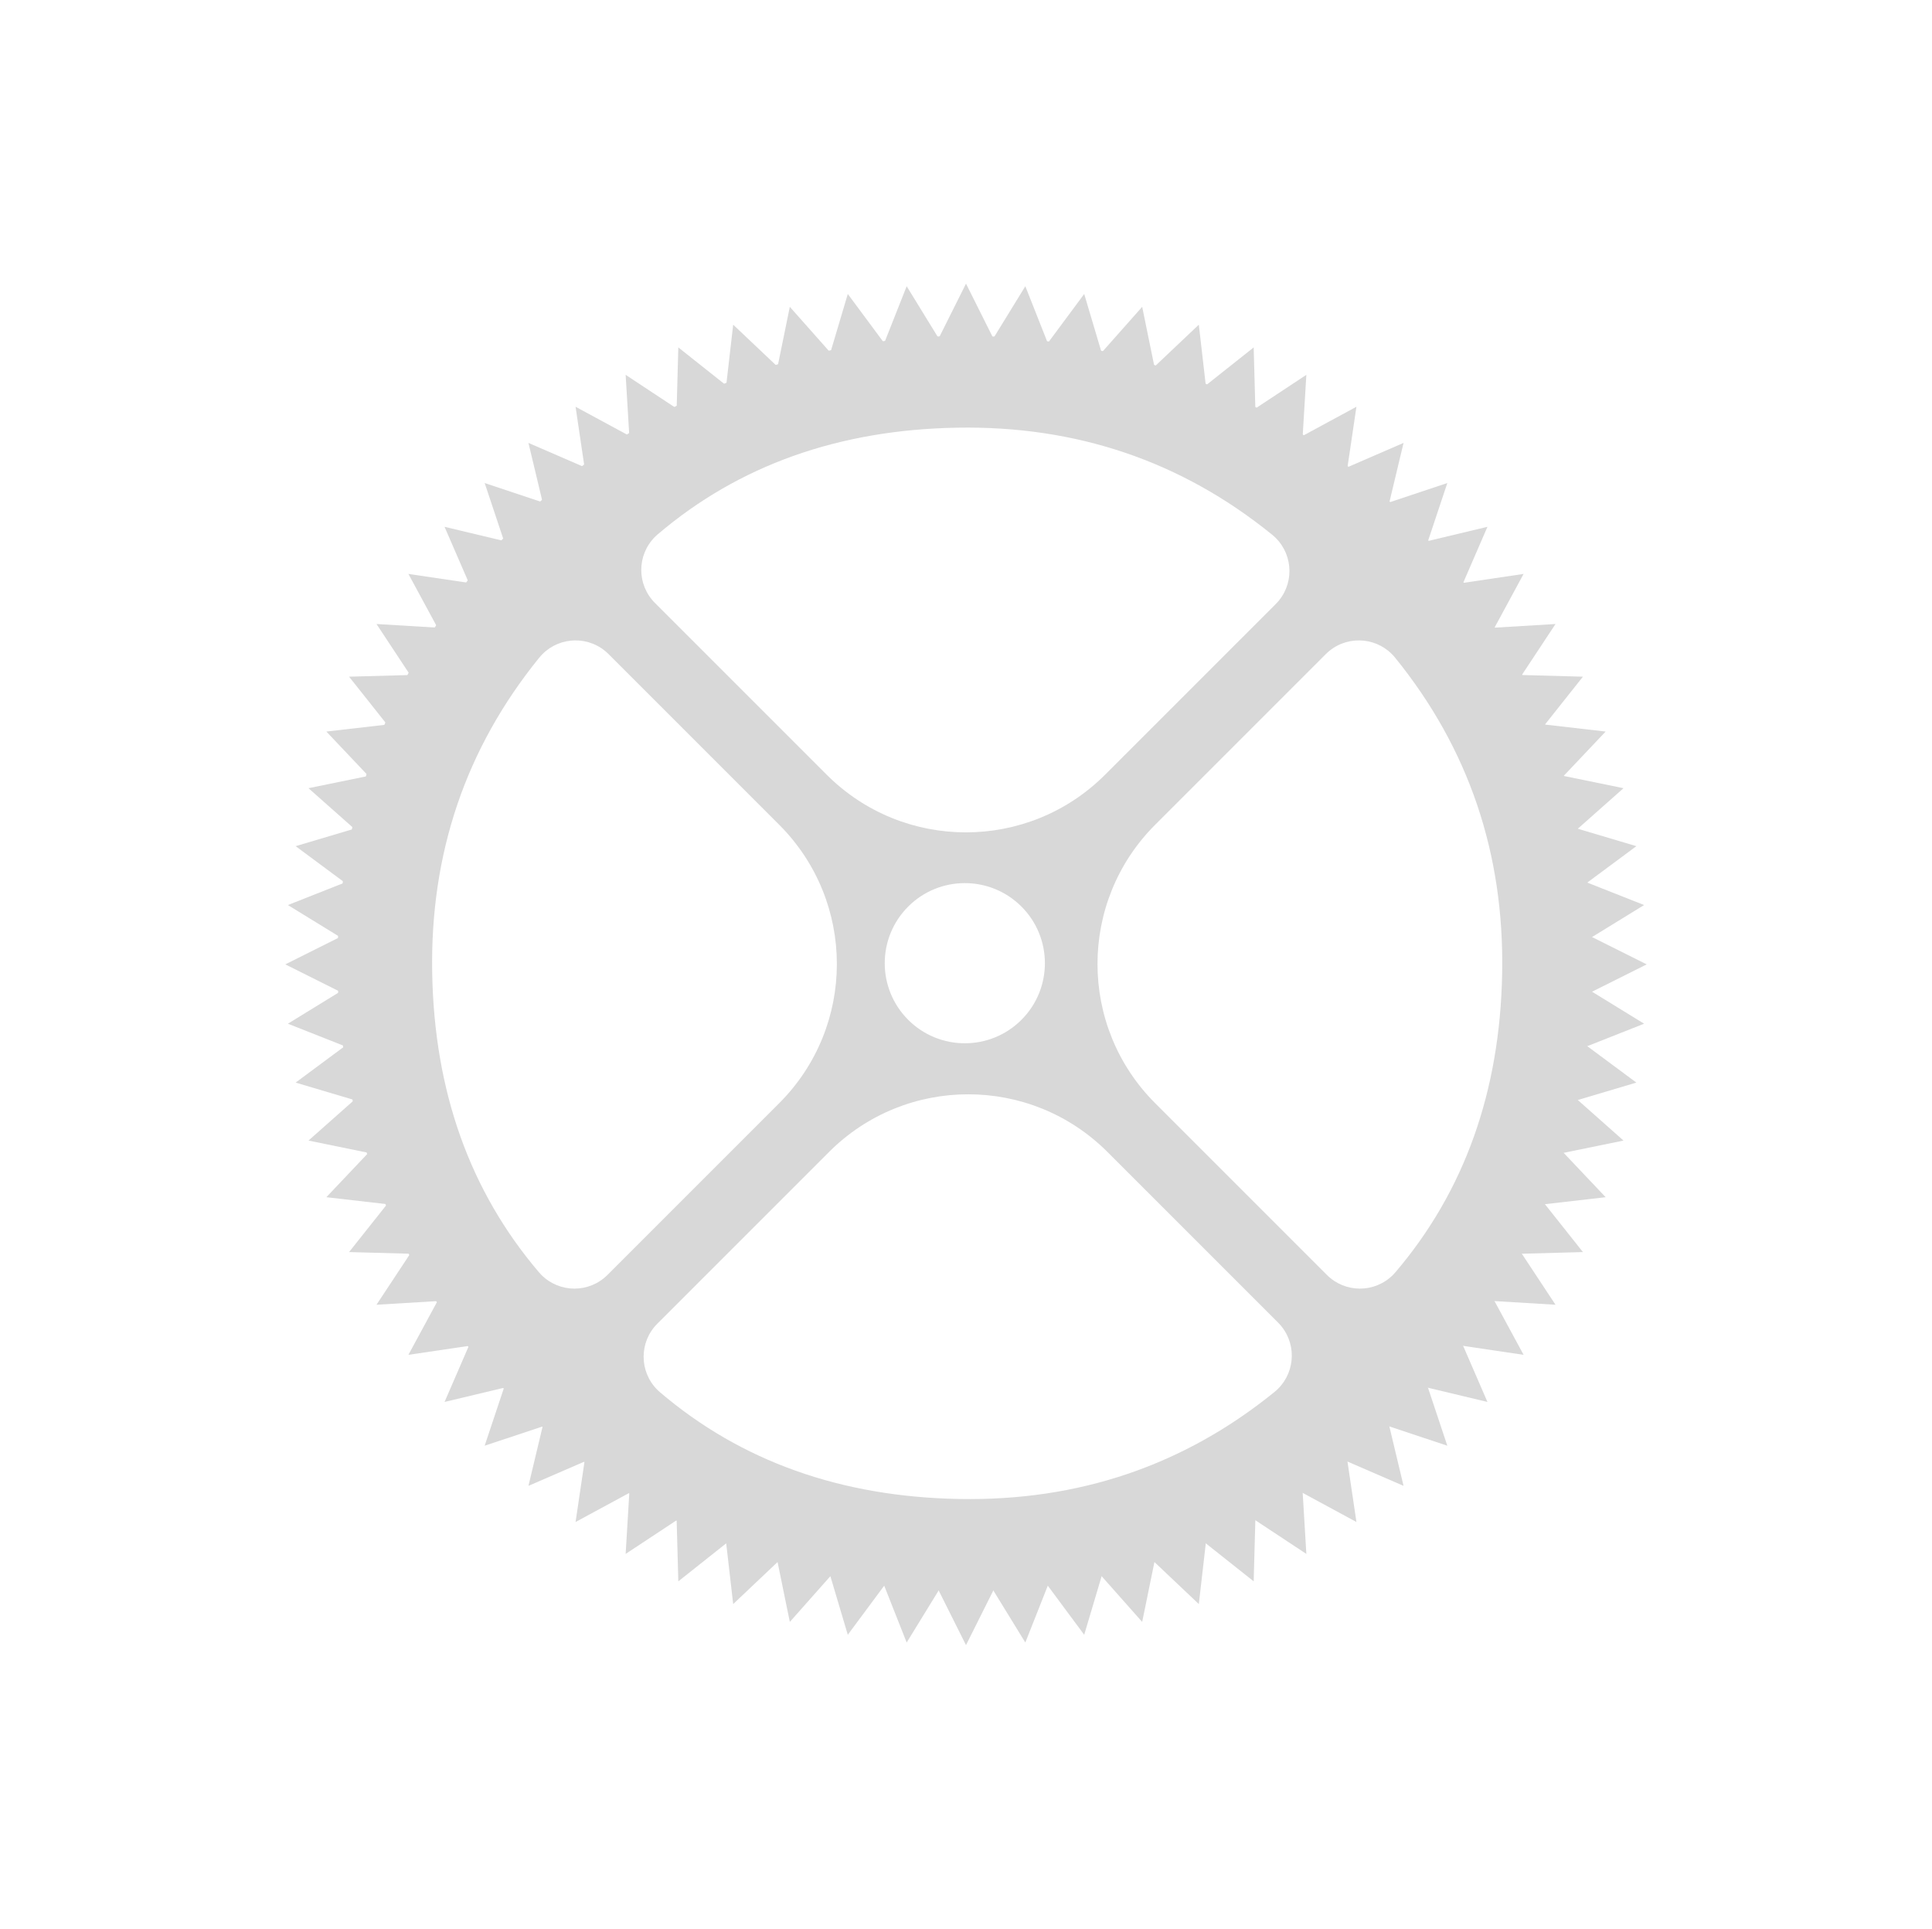 <?xml version="1.0" encoding="UTF-8"?>
<svg width="579px" height="578px" viewBox="0 0 579 578" version="1.1" xmlns="http://www.w3.org/2000/svg" xmlns:xlink="http://www.w3.org/1999/xlink">
    <!-- Generator: Sketch 48.2 (47327) - http://www.bohemiancoding.com/sketch -->
    <title>Untitled</title>
    <desc>Created with Sketch.</desc>
    <defs>
        <filter x="-0.7%" y="-0.7%" width="101.5%" height="101.5%" filterUnits="objectBoundingBox" id="filter-1">
            <feOffset dx="0" dy="0" in="SourceAlpha" result="shadowOffsetOuter1"></feOffset>
            <feGaussianBlur stdDeviation="1" in="shadowOffsetOuter1" result="shadowBlurOuter1"></feGaussianBlur>
            <feColorMatrix values="0 0 0 0 0   0 0 0 0 0   0 0 0 0 0  0 0 0 0.5 0" type="matrix" in="shadowBlurOuter1" result="shadowMatrixOuter1"></feColorMatrix>
            <feMerge>
                <feMergeNode in="shadowMatrixOuter1"></feMergeNode>
                <feMergeNode in="SourceGraphic"></feMergeNode>
            </feMerge>
        </filter>
    </defs>
    <g id="Page-1" stroke="none" stroke-width="1" fill="none" fill-rule="evenodd">
        <g id="Group" filter="url(#filter-1)" transform="translate(289.5, 289) rotate(-315) translate(-289.5, -289) translate(85, 85)" fill="#D8D8D8">
            <path d="M204,392 C100.17,392 16,307.83 16,204 C16,100.17 100.17,16 204,16 C307.83,16 392,100.17 392,204 C392,307.83 307.83,392 204,392 Z M360.74,178.21 C358.187,146.413 344.584,117.74 319.933,92.192 C295.044,66.399 265.216,51.694 230.449,48.076 C222.758,47.276 215.875,52.862 215.075,60.552 C215.025,61.034 215,61.517 215,62.001 L215,134.33 C215,166.915 241.415,193.33 274,193.33 C274,193.33 274,193.33 274,193.33 L346.785,193.33 C354.517,193.33 360.785,187.062 360.785,179.33 C360.785,178.956 360.77,178.582 360.74,178.21 Z M230.348,359.513 C262.145,356.959 290.817,343.357 316.366,318.705 C342.159,293.817 356.864,263.989 360.481,229.221 C361.282,221.531 355.696,214.648 348.005,213.848 C347.524,213.798 347.041,213.773 346.557,213.773 L274.227,213.773 C241.643,213.773 215.227,240.188 215.227,272.773 C215.227,272.773 215.227,272.773 215.227,272.773 L215.227,345.558 C215.227,353.29 221.495,359.558 229.227,359.558 C229.601,359.558 229.975,359.543 230.348,359.513 Z M48.045,178.21 C48.015,178.582 48,178.956 48,179.33 C48,187.062 54.268,193.33 62,193.33 L134.785,193.33 C134.785,193.33 134.785,193.33 134.785,193.33 C167.37,193.33 193.785,166.915 193.785,134.33 L193.785,62.001 C193.785,61.517 193.76,61.034 193.71,60.552 C192.91,52.862 186.027,47.276 178.336,48.076 C143.569,51.694 113.741,66.399 88.853,92.192 C64.201,117.74 50.598,146.413 48.045,178.21 Z M179.21,359.74 C179.582,359.77 179.956,359.785 180.33,359.785 C188.062,359.785 194.33,353.517 194.33,345.785 L194.33,273 C194.33,273 194.33,273 194.33,273 C194.33,240.415 167.915,214 135.33,214 L63.001,214 C62.517,214 62.034,214.025 61.552,214.075 C53.862,214.875 48.276,221.758 49.076,229.449 C52.694,264.216 67.399,294.044 93.192,318.933 C118.74,343.584 147.413,357.187 179.21,359.74 Z M204,228 C217.255,228 228,217.255 228,204 C228,190.745 217.255,180 204,180 C190.745,180 180,190.745 180,204 C180,217.255 190.745,228 204,228 Z" id="Combined-Shape"></path>
            <path d="M204.5,0 L213,17 L196,17 L204.5,0 Z M204.5,408 L196,391 L213,391 L204.5,408 Z" id="Combined-Shape"></path>
            <path d="M204.5,0 L213,17 L196,17 L204.5,0 Z M204.5,408 L196,391 L213,391 L204.5,408 Z" id="Combined-Shape" transform="translate(204.5, 204) rotate(-365) translate(-204.5, -204) "></path>
            <path d="M204.5,-2.84217094e-14 L213,17 L196,17 L204.5,-2.84217094e-14 Z M204.5,408 L196,391 L213,391 L204.5,408 Z" id="Combined-Shape" transform="translate(204.5, 204) rotate(-370) translate(-204.5, -204) "></path>
            <path d="M204.5,8.52651283e-14 L213,17 L196,17 L204.5,8.52651283e-14 Z M204.5,408 L196,391 L213,391 L204.5,408 Z" id="Combined-Shape" transform="translate(204.5, 204) rotate(-375) translate(-204.5, -204) "></path>
            <path d="M204.5,8.52651283e-14 L213,17 L196,17 L204.5,8.52651283e-14 Z M204.5,408 L196,391 L213,391 L204.5,408 Z" id="Combined-Shape" transform="translate(204.5, 204) rotate(-380) translate(-204.5, -204) "></path>
            <path d="M204.5,1.13686838e-13 L213,17 L196,17 L204.5,1.13686838e-13 Z M204.5,408 L196,391 L213,391 L204.5,408 Z" id="Combined-Shape" transform="translate(204.5, 204) rotate(-385) translate(-204.5, -204) "></path>
            <path d="M204.5,1.42108547e-13 L213,17 L196,17 L204.5,1.42108547e-13 Z M204.5,408 L196,391 L213,391 L204.5,408 Z" id="Combined-Shape" transform="translate(204.5, 204) rotate(-390) translate(-204.5, -204) "></path>
            <path d="M204.5,1.70530257e-13 L213,17 L196,17 L204.5,1.70530257e-13 Z M204.5,408 L196,391 L213,391 L204.5,408 Z" id="Combined-Shape" transform="translate(204.5, 204) rotate(-395) translate(-204.5, -204) "></path>
            <path d="M204.5,1.42108547e-13 L213,17 L196,17 L204.5,1.42108547e-13 Z M204.5,408 L196,391 L213,391 L204.5,408 Z" id="Combined-Shape" transform="translate(204.5, 204) rotate(-400) translate(-204.5, -204) "></path>
            <path d="M204.5,1.13686838e-13 L213,17 L196,17 L204.5,1.13686838e-13 Z M204.5,408 L196,391 L213,391 L204.5,408 Z" id="Combined-Shape" transform="translate(204.5, 204) rotate(-405) translate(-204.5, -204) "></path>
            <path d="M204.5,5.68434189e-14 L213,17 L196,17 L204.5,5.68434189e-14 Z M204.5,408 L196,391 L213,391 L204.5,408 Z" id="Combined-Shape" transform="translate(204.5, 204) rotate(-410) translate(-204.5, -204) "></path>
            <path d="M204.5,2.84217094e-14 L213,17 L196,17 L204.5,2.84217094e-14 Z M204.5,408 L196,391 L213,391 L204.5,408 Z" id="Combined-Shape" transform="translate(204.5, 204) rotate(-415) translate(-204.5, -204) "></path>
            <path d="M204.5,2.84217094e-14 L213,17 L196,17 L204.5,2.84217094e-14 Z M204.5,408 L196,391 L213,391 L204.5,408 Z" id="Combined-Shape" transform="translate(204.5, 204) rotate(-420) translate(-204.5, -204) "></path>
            <path d="M204.5,2.84217094e-14 L213,17 L196,17 L204.5,2.84217094e-14 Z M204.5,408 L196,391 L213,391 L204.5,408 Z" id="Combined-Shape" transform="translate(204.5, 204) rotate(-425) translate(-204.5, -204) "></path>
            <path d="M204.5,0 L213,17 L196,17 L204.5,0 Z M204.5,408 L196,391 L213,391 L204.5,408 Z" id="Combined-Shape" transform="translate(204.5, 204) rotate(-430) translate(-204.5, -204) "></path>
            <path d="M204.5,0 L213,17 L196,17 L204.5,0 Z M204.5,408 L196,391 L213,391 L204.5,408 Z" id="Combined-Shape" transform="translate(204.5, 204) rotate(-435) translate(-204.5, -204) "></path>
            <path d="M204.5,2.84217094e-14 L213,17 L196,17 L204.5,2.84217094e-14 Z M204.5,408 L196,391 L213,391 L204.5,408 Z" id="Combined-Shape" transform="translate(204.5, 204) rotate(-440) translate(-204.5, -204) "></path>
            <path d="M204.5,0 L213,17 L196,17 L204.5,0 Z M204.5,408 L196,391 L213,391 L204.5,408 Z" id="Combined-Shape" transform="translate(204.5, 204) rotate(-445) translate(-204.5, -204) "></path>
            <path d="M204.5,-2.84217094e-14 L213,17 L196,17 L204.5,-2.84217094e-14 Z M204.5,408 L196,391 L213,391 L204.5,408 Z" id="Combined-Shape" transform="translate(204.5, 204) rotate(-455) translate(-204.5, -204) "></path>
            <path d="M204.5,-1.13686838e-13 L213,17 L196,17 L204.5,-1.13686838e-13 Z M204.5,408 L196,391 L213,391 L204.5,408 Z" id="Combined-Shape" transform="translate(204.5, 204) rotate(-460) translate(-204.5, -204) "></path>
            <path d="M204.5,-1.42108547e-13 L213,17 L196,17 L204.5,-1.42108547e-13 Z M204.5,408 L196,391 L213,391 L204.5,408 Z" id="Combined-Shape" transform="translate(204.5, 204) rotate(-465) translate(-204.5, -204) "></path>
            <path d="M204.5,-1.13686838e-13 L213,17 L196,17 L204.5,-1.13686838e-13 Z M204.5,408 L196,391 L213,391 L204.5,408 Z" id="Combined-Shape" transform="translate(204.5, 204) rotate(-470) translate(-204.5, -204) "></path>
            <path d="M204.5,-1.13686838e-13 L213,17 L196,17 L204.5,-1.13686838e-13 Z M204.5,408 L196,391 L213,391 L204.5,408 Z" id="Combined-Shape" transform="translate(204.5, 204) rotate(-475) translate(-204.5, -204) "></path>
            <path d="M204.5,-5.68434189e-14 L213,17 L196,17 L204.5,-5.68434189e-14 Z M204.5,408 L196,391 L213,391 L204.5,408 Z" id="Combined-Shape" transform="translate(204.5, 204) rotate(-480) translate(-204.5, -204) "></path>
            <path d="M204.5,-5.68434189e-14 L213,17 L196,17 L204.5,-5.68434189e-14 Z M204.5,408 L196,391 L213,391 L204.5,408 Z" id="Combined-Shape" transform="translate(204.5, 204) rotate(-485) translate(-204.5, -204) "></path>
            <path d="M204.5,-2.84217094e-14 L213,17 L196,17 L204.5,-2.84217094e-14 Z M204.5,408 L196,391 L213,391 L204.5,408 Z" id="Combined-Shape" transform="translate(204.5, 204) rotate(-490) translate(-204.5, -204) "></path>
            <path d="M204.5,0 L213,17 L196,17 L204.5,0 Z M204.5,408 L196,391 L213,391 L204.5,408 Z" id="Combined-Shape" transform="translate(204.5, 204) rotate(-495) translate(-204.5, -204) "></path>
            <path d="M204.5,2.84217094e-14 L213,17 L196,17 L204.5,2.84217094e-14 Z M204.5,408 L196,391 L213,391 L204.5,408 Z" id="Combined-Shape" transform="translate(204.5, 204) rotate(-500) translate(-204.5, -204) "></path>
            <path d="M204.5,0 L213,17 L196,17 L204.5,0 Z M204.5,408 L196,391 L213,391 L204.5,408 Z" id="Combined-Shape" transform="translate(204.5, 204) rotate(-505) translate(-204.5, -204) "></path>
            <path d="M204.5,5.68434189e-14 L213,17 L196,17 L204.5,5.68434189e-14 Z M204.5,408 L196,391 L213,391 L204.5,408 Z" id="Combined-Shape" transform="translate(204.5, 204) rotate(-510) translate(-204.5, -204) "></path>
            <path d="M204.5,1.42108547e-13 L213,17 L196,17 L204.5,1.42108547e-13 Z M204.5,408 L196,391 L213,391 L204.5,408 Z" id="Combined-Shape" transform="translate(204.5, 204) rotate(-515) translate(-204.5, -204) "></path>
            <path d="M204.5,1.13686838e-13 L213,17 L196,17 L204.5,1.13686838e-13 Z M204.5,408 L196,391 L213,391 L204.5,408 Z" id="Combined-Shape" transform="translate(204.5, 204) rotate(-520) translate(-204.5, -204) "></path>
            <path d="M204.5,8.52651283e-14 L213,17 L196,17 L204.5,8.52651283e-14 Z M204.5,408 L196,391 L213,391 L204.5,408 Z" id="Combined-Shape" transform="translate(204.5, 204) rotate(-525) translate(-204.5, -204) "></path>
            <path d="M204.5,8.52651283e-14 L213,17 L196,17 L204.5,8.52651283e-14 Z M204.5,408 L196,391 L213,391 L204.5,408 Z" id="Combined-Shape" transform="translate(204.5, 204) rotate(-530) translate(-204.5, -204) "></path>
            <path d="M204.5,1.13686838e-13 L213,17 L196,17 L204.5,1.13686838e-13 Z M204.5,408 L196,391 L213,391 L204.5,408 Z" id="Combined-Shape" transform="translate(204.5, 204) rotate(-535) translate(-204.5, -204) "></path>
            <path d="M204.5,0 L213,17 L196,17 L204.5,0 Z M204.5,408 L196,391 L213,391 L204.5,408 Z" id="Combined-Shape" transform="translate(204.5, 204) rotate(-270) translate(-204.5, -204) "></path>
        </g>
    </g>
</svg>